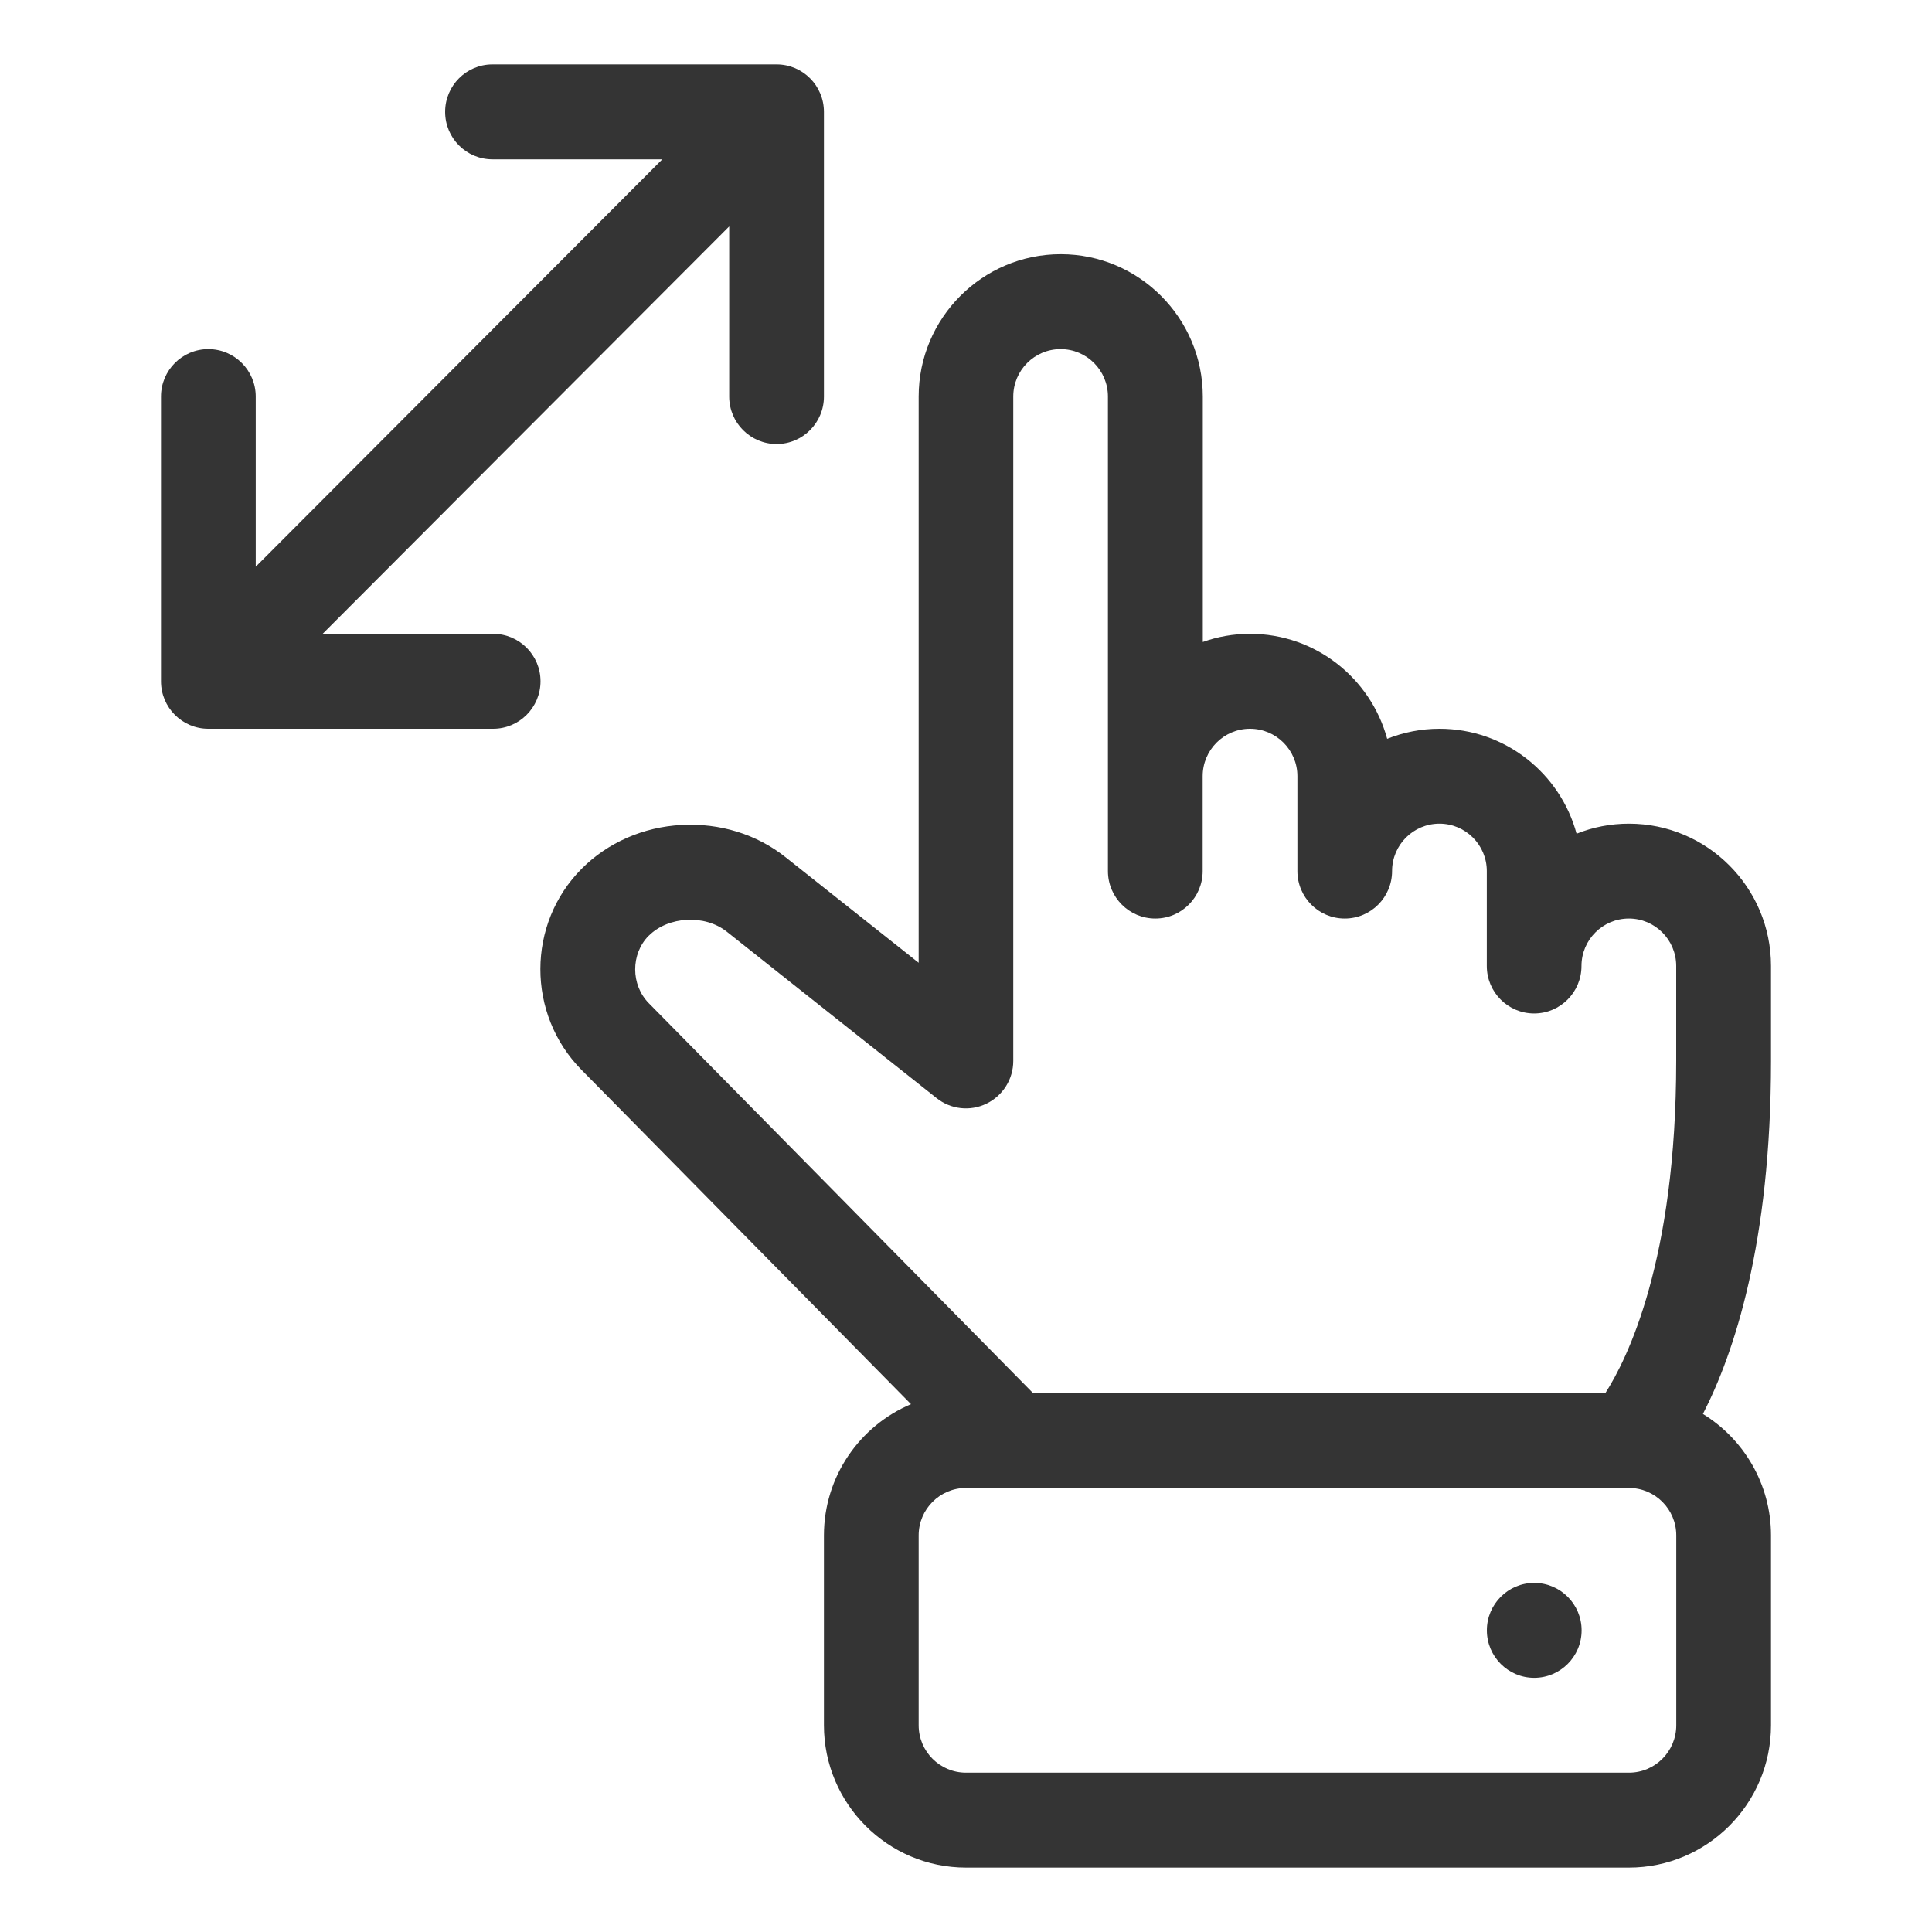 <svg width="30" height="30" viewBox="0 0 30 30" fill="none" xmlns="http://www.w3.org/2000/svg">
<path d="M24.559 25.316C24.559 25.723 24.229 26.053 23.823 26.053C23.418 26.053 23.088 25.723 23.088 25.316C23.088 24.909 23.418 24.579 23.823 24.579C24.229 24.579 24.559 24.909 24.559 25.316Z" fill="#343434"/>
<path d="M27.5 15C27.5 13.781 26.51 12.79 25.294 12.79C25.007 12.79 24.732 12.845 24.481 12.946C24.227 12.007 23.369 11.316 22.353 11.316C22.066 11.316 21.791 11.372 21.54 11.472C21.284 10.533 20.428 9.842 19.412 9.842C19.154 9.842 18.906 9.886 18.677 9.969V6.158C18.677 4.939 17.687 3.947 16.471 3.947C15.254 3.947 14.265 4.939 14.265 6.158V14.95L12.197 13.31C11.75 12.954 11.177 12.778 10.582 12.81C9.988 12.842 9.437 13.084 9.034 13.488C8.179 14.344 8.176 15.746 9.029 16.612L14.146 21.804C13.351 22.139 12.794 22.927 12.794 23.842V26.79C12.794 28.008 13.784 29 15 29H25.294C26.51 29 27.5 28.008 27.5 26.79V23.842C27.5 23.045 27.076 22.345 26.443 21.956C26.925 21.018 27.5 19.306 27.5 16.474V15ZM10.073 14.531C10.378 14.226 10.944 14.197 11.284 14.466L14.543 17.051C14.763 17.227 15.065 17.261 15.319 17.137C15.573 17.013 15.734 16.757 15.734 16.474V6.158C15.734 5.751 16.063 5.421 16.469 5.421C16.875 5.421 17.204 5.751 17.204 6.158V13.526C17.204 13.933 17.534 14.263 17.94 14.263C18.346 14.263 18.675 13.933 18.675 13.526V12.053C18.675 11.646 19.004 11.316 19.41 11.316C19.816 11.316 20.146 11.646 20.146 12.053V13.526C20.146 13.933 20.475 14.263 20.881 14.263C21.287 14.263 21.616 13.933 21.616 13.526C21.616 13.12 21.946 12.79 22.352 12.79C22.757 12.79 23.087 13.12 23.087 13.526V15C23.087 15.407 23.416 15.737 23.822 15.737C24.228 15.737 24.557 15.407 24.557 15C24.557 14.593 24.887 14.263 25.293 14.263C25.698 14.263 26.028 14.593 26.028 15V16.474C26.028 19.571 25.269 21.1 24.928 21.632H16.041L10.075 15.578C9.793 15.292 9.793 14.813 10.072 14.531H10.073ZM26.029 26.79C26.029 27.196 25.7 27.526 25.294 27.526H15C14.594 27.526 14.265 27.196 14.265 26.79V23.842C14.265 23.435 14.594 23.105 15 23.105H25.294C25.7 23.105 26.029 23.435 26.029 23.842V26.79Z" fill="#343434"/>
<path d="M7.657 9.842H5.01L11.323 3.516V6.158C11.323 6.565 11.653 6.895 12.059 6.895C12.465 6.895 12.794 6.565 12.794 6.158V1.737C12.794 1.33 12.465 1 12.059 1H7.647C7.241 1 6.912 1.33 6.912 1.737C6.912 2.144 7.241 2.474 7.647 2.474H10.284L3.971 8.8V6.158C3.971 5.751 3.641 5.421 3.235 5.421C2.829 5.421 2.5 5.751 2.5 6.158V10.579C2.5 10.986 2.829 11.316 3.235 11.316H7.657C8.063 11.316 8.393 10.986 8.393 10.579C8.393 10.172 8.063 9.842 7.657 9.842Z" fill="#343434"/>
</svg>

